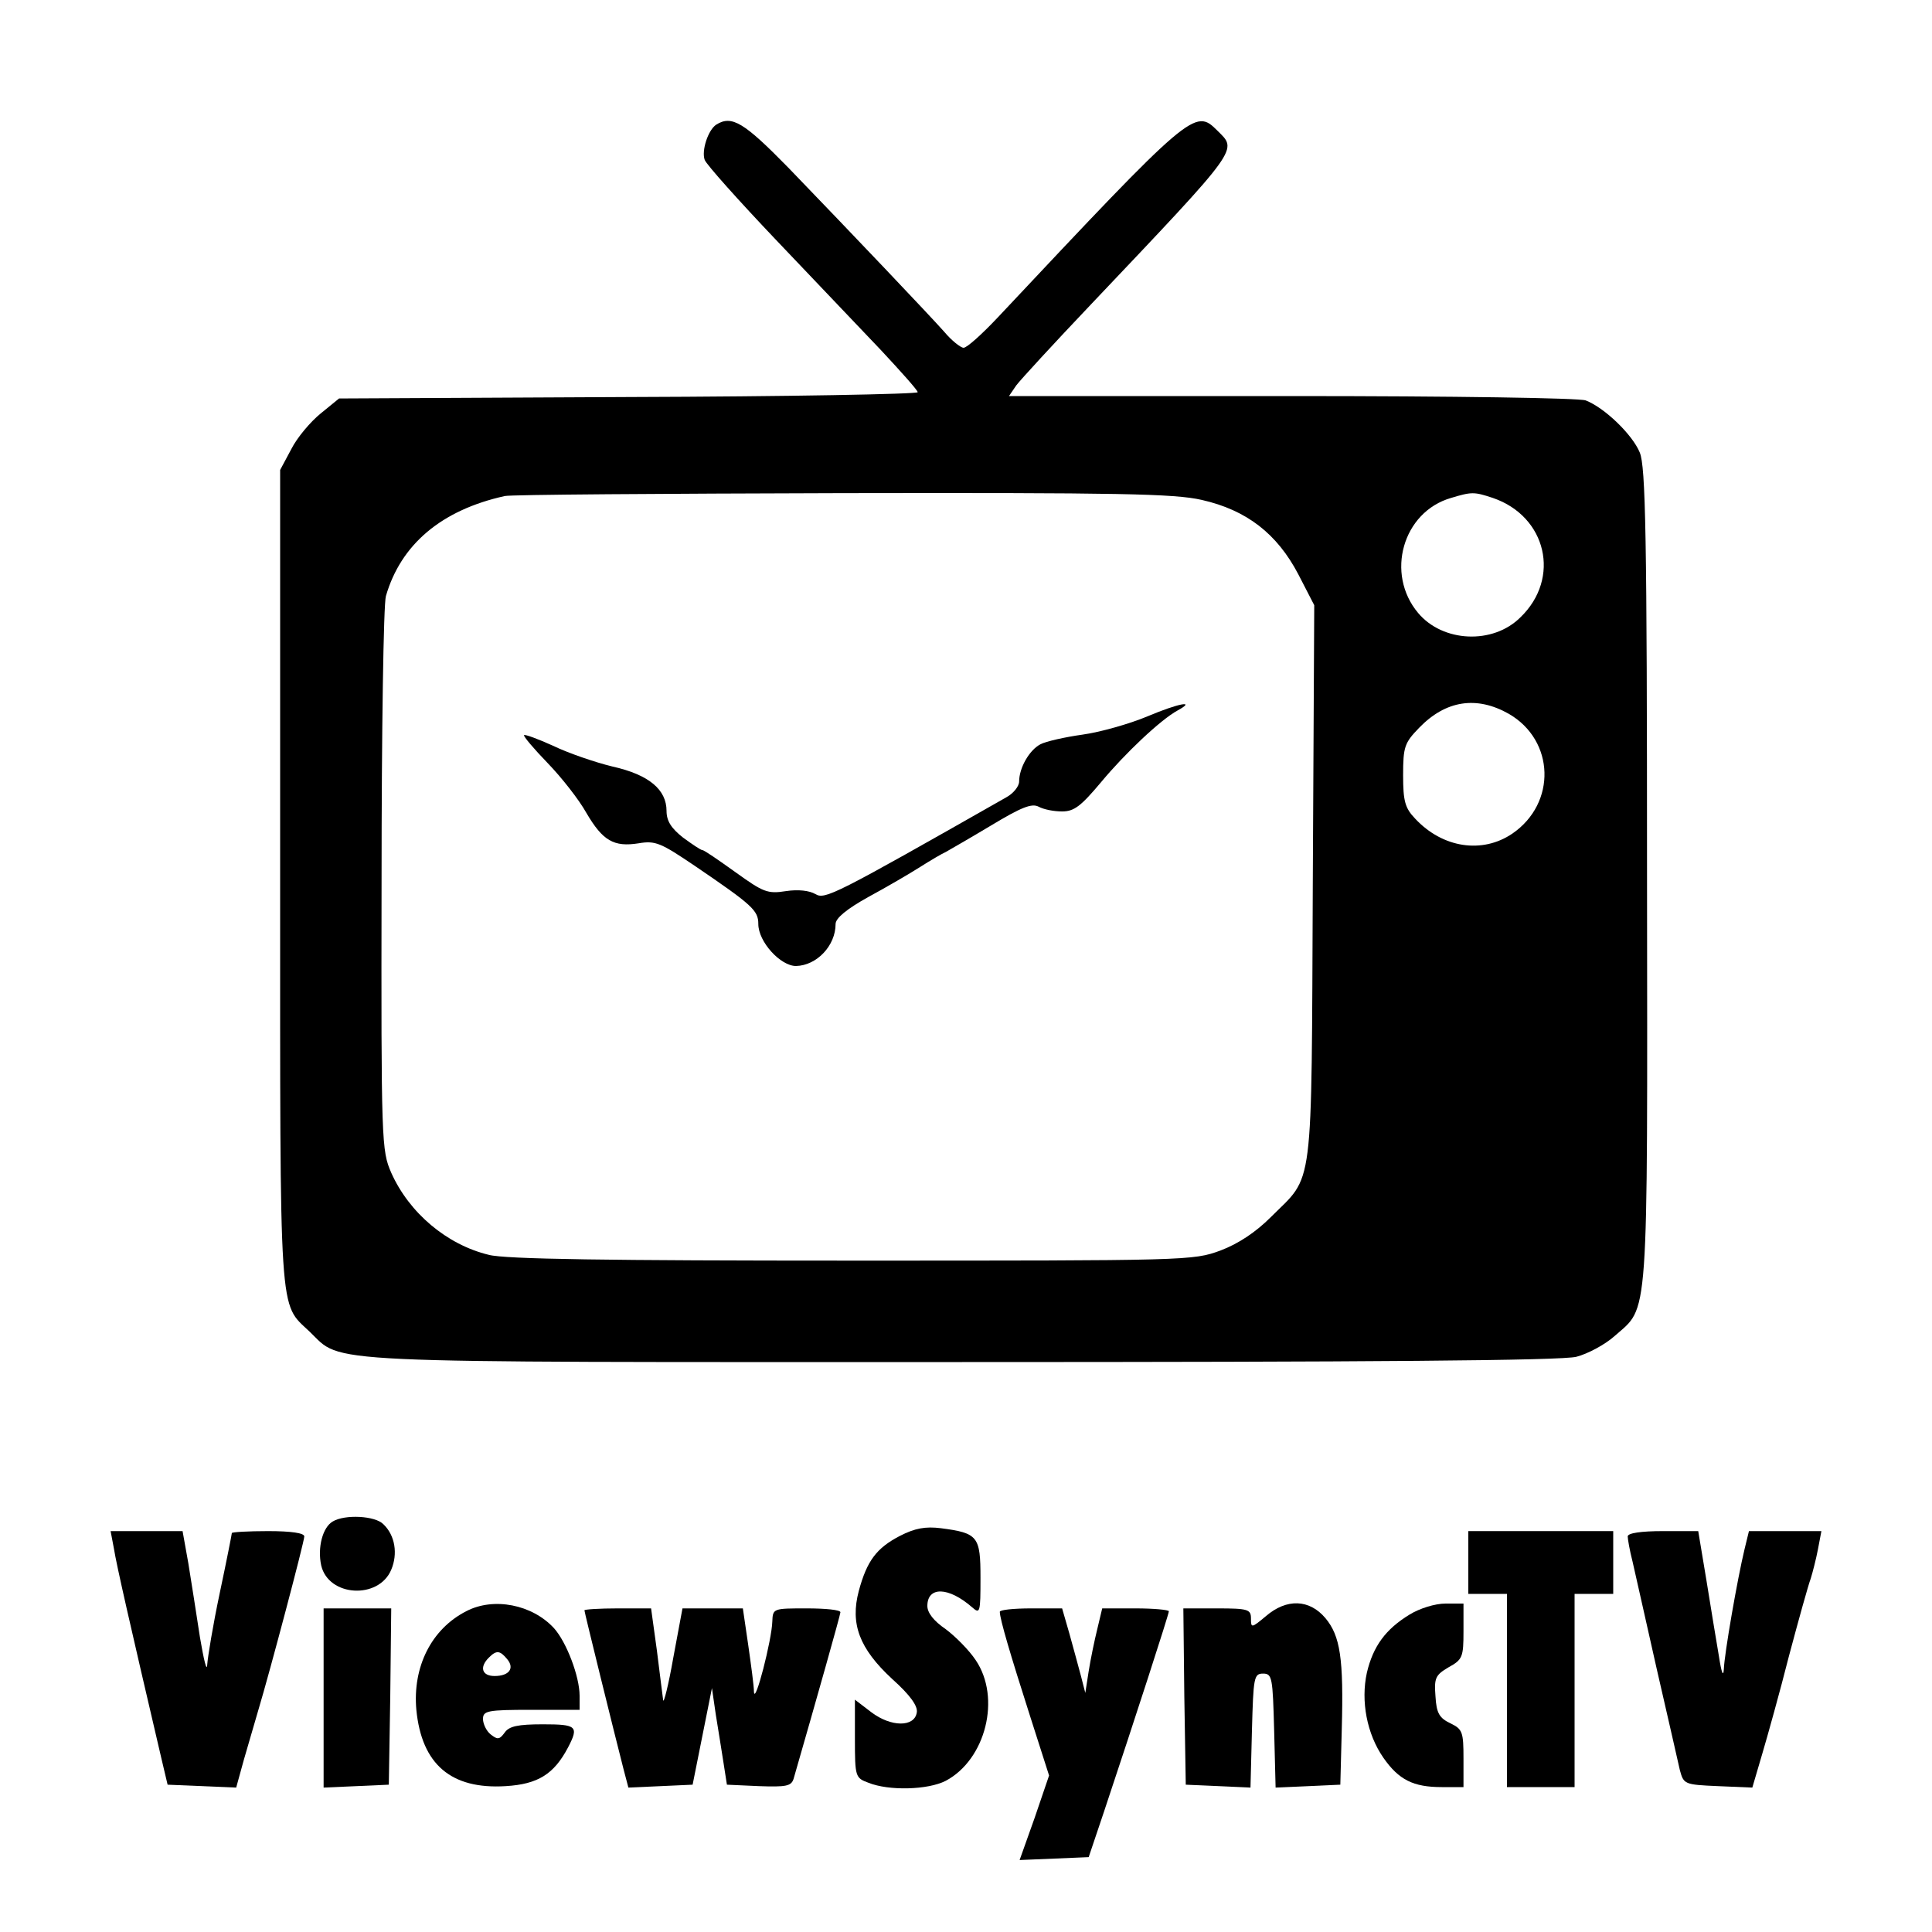 <?xml version="1.0" standalone="no"?>
<!DOCTYPE svg PUBLIC "-//W3C//DTD SVG 20010904//EN"
 "http://www.w3.org/TR/2001/REC-SVG-20010904/DTD/svg10.dtd">
<svg version="1.0" xmlns="http://www.w3.org/2000/svg"
 width="400pt" height="400pt" viewBox="0 0 400 400"
 preserveAspectRatio="xMidYMid meet">

<g transform="translate(0,400) scale(0.1,-0.1)"
fill="#000000" stroke="none">
<path d="M1483 3742 c-17 -11 -31 -54 -24 -73 3 -9 70 -84 147 -165 78 -82
176 -185 218 -229 41 -44 76 -83 76 -87 0 -4 -270 -9 -599 -10 l-599 -3 -38
-31 c-21 -17 -49 -50 -61 -74 l-23 -43 0 -844 c0 -926 -3 -879 61 -940 70 -67
-6 -63 1351 -63 845 0 1243 3 1272 11 23 6 59 25 79 43 71 63 68 13 67 951 0
710 -3 849 -15 878 -15 37 -73 93 -112 108 -14 5 -271 9 -609 9 l-585 0 15 22
c9 12 78 87 154 167 314 331 304 319 262 361 -46 46 -53 40 -454 -387 -33 -35
-64 -63 -71 -63 -6 0 -25 15 -40 33 -33 37 -186 198 -323 340 -92 94 -117 109
-149 89z m1005 -777 c93 -21 156 -70 200 -154 l33 -64 -3 -576 c-3 -651 3
-601 -87 -691 -31 -31 -67 -55 -104 -69 -57 -21 -67 -21 -763 -21 -503 0 -719
3 -752 12 -87 21 -165 87 -202 170 -20 46 -21 61 -20 606 0 307 4 572 9 588
31 107 115 178 246 207 11 3 325 5 698 6 575 1 688 -1 745 -14z m603 4 c111
-38 141 -166 57 -247 -57 -57 -161 -52 -212 9 -68 81 -32 209 68 238 43 13 48
13 87 0z m33 -447 c95 -55 99 -185 7 -248 -62 -42 -144 -30 -201 31 -21 22
-25 36 -25 90 0 59 3 67 33 98 55 57 119 67 186 29z"/>
<path d="M2376 2517 c-38 -16 -99 -33 -135 -38 -36 -5 -76 -14 -87 -20 -23
-12 -44 -49 -44 -77 0 -10 -12 -25 -27 -33 -357 -203 -375 -212 -395 -200 -12
7 -35 10 -61 6 -38 -6 -47 -2 -104 39 -35 25 -65 46 -69 46 -3 0 -21 12 -40
26 -24 19 -34 34 -34 55 0 44 -36 75 -112 92 -37 9 -92 28 -123 43 -31 14 -58
24 -60 22 -2 -2 20 -28 49 -58 29 -30 65 -76 80 -103 34 -58 57 -71 108 -63
35 6 46 1 117 -47 119 -81 131 -92 131 -120 0 -37 46 -87 78 -87 43 1 82 42
82 87 0 12 23 31 68 56 37 20 85 48 107 62 22 14 46 28 53 31 7 4 49 28 94 55
63 38 84 46 98 39 11 -6 32 -10 49 -10 25 0 39 11 81 61 49 59 123 129 158
148 40 22 2 15 -62 -12z"/>
<path d="M689 850 c-21 -12 -32 -54 -24 -91 15 -65 119 -71 145 -9 14 33 8 71
-16 94 -17 18 -80 21 -105 6z"/>
<path d="M1863 820 c-48 -25 -68 -51 -85 -114 -18 -68 1 -119 69 -182 38 -34
54 -57 51 -70 -5 -30 -53 -30 -94 1 l-34 26 0 -81 c0 -79 1 -81 28 -91 42 -17
123 -15 160 4 83 44 115 172 62 250 -14 21 -42 49 -62 64 -25 17 -38 34 -38
48 0 41 44 40 93 -3 16 -14 17 -11 17 61 0 86 -5 93 -82 103 -32 4 -54 0 -85
-16z"/>
<path d="M236 793 c5 -32 33 -155 98 -433 l13 -55 71 -3 71 -3 16 58 c9 32 23
78 30 103 24 80 95 348 95 359 0 7 -27 11 -75 11 -41 0 -75 -2 -75 -4 0 -2
-11 -58 -25 -124 -14 -66 -25 -133 -26 -149 -1 -15 -7 10 -15 57 -7 47 -18
115 -24 153 l-12 67 -74 0 -75 0 7 -37z"/>
<path d="M3040 765 l0 -65 40 0 40 0 0 -200 0 -200 70 0 70 0 0 200 0 200 40
0 40 0 0 65 0 65 -150 0 -150 0 0 -65z"/>
<path d="M3370 819 c0 -5 4 -29 10 -52 5 -23 28 -123 50 -222 23 -99 44 -193
48 -210 8 -29 9 -30 79 -33 l71 -3 20 68 c11 37 37 130 56 205 20 75 40 147
45 160 4 13 11 40 15 61 l7 37 -75 0 -75 0 -9 -37 c-15 -62 -42 -218 -43 -249
-1 -17 -5 -7 -10 26 -5 30 -17 101 -26 158 l-17 102 -73 0 c-45 0 -73 -4 -73
-11z"/>
<path d="M965 664 c-72 -37 -111 -115 -103 -204 11 -113 72 -165 185 -158 67
4 100 25 129 80 23 44 18 48 -52 48 -52 0 -70 -4 -79 -17 -11 -15 -15 -15 -29
-4 -9 7 -16 22 -16 32 0 17 9 19 100 19 l100 0 0 29 c0 40 -27 111 -53 140
-45 49 -125 65 -182 35z m85 -99 c16 -19 4 -35 -26 -35 -26 0 -32 18 -12 38
16 16 23 15 38 -3z"/>
<path d="M2621 654 c-30 -25 -31 -25 -31 -5 0 19 -6 21 -70 21 l-70 0 2 -182
3 -183 67 -3 67 -3 3 118 c3 110 4 118 23 118 19 0 20 -8 23 -118 l3 -118 67
3 67 3 3 115 c4 146 -3 193 -34 230 -33 39 -80 41 -123 4z"/>
<path d="M2918 657 c-49 -30 -75 -65 -88 -120 -13 -59 0 -127 34 -176 32 -46
62 -61 121 -61 l45 0 0 59 c0 55 -2 61 -27 73 -23 11 -29 21 -31 56 -3 38 0
44 27 60 29 16 31 21 31 75 l0 57 -37 0 c-22 0 -54 -10 -75 -23z"/>
<path d="M670 485 l0 -186 68 3 67 3 3 183 2 182 -70 0 -70 0 0 -185z"/>
<path d="M1210 666 c0 -4 61 -251 81 -329 l10 -38 67 3 66 3 20 100 20 100 8
-55 c5 -30 12 -75 16 -100 l7 -45 66 -3 c57 -2 67 0 72 15 47 163 97 340 97
345 0 5 -31 8 -70 8 -69 0 -70 0 -71 -27 -1 -38 -36 -174 -38 -146 0 12 -6 56
-12 98 l-11 75 -63 0 -62 0 -19 -102 c-10 -57 -20 -96 -21 -88 -1 8 -7 54 -13
103 l-12 87 -69 0 c-38 0 -69 -2 -69 -4z"/>
<path d="M2070 663 c0 -15 22 -89 62 -214 l40 -125 -30 -88 -31 -87 72 3 71 3
32 95 c64 192 134 408 134 414 0 3 -31 6 -69 6 l-69 0 -10 -42 c-6 -24 -14
-63 -18 -88 l-7 -45 -9 35 c-5 19 -16 59 -24 88 l-15 52 -64 0 c-36 0 -65 -3
-65 -7z"/>
</g>
</svg>
